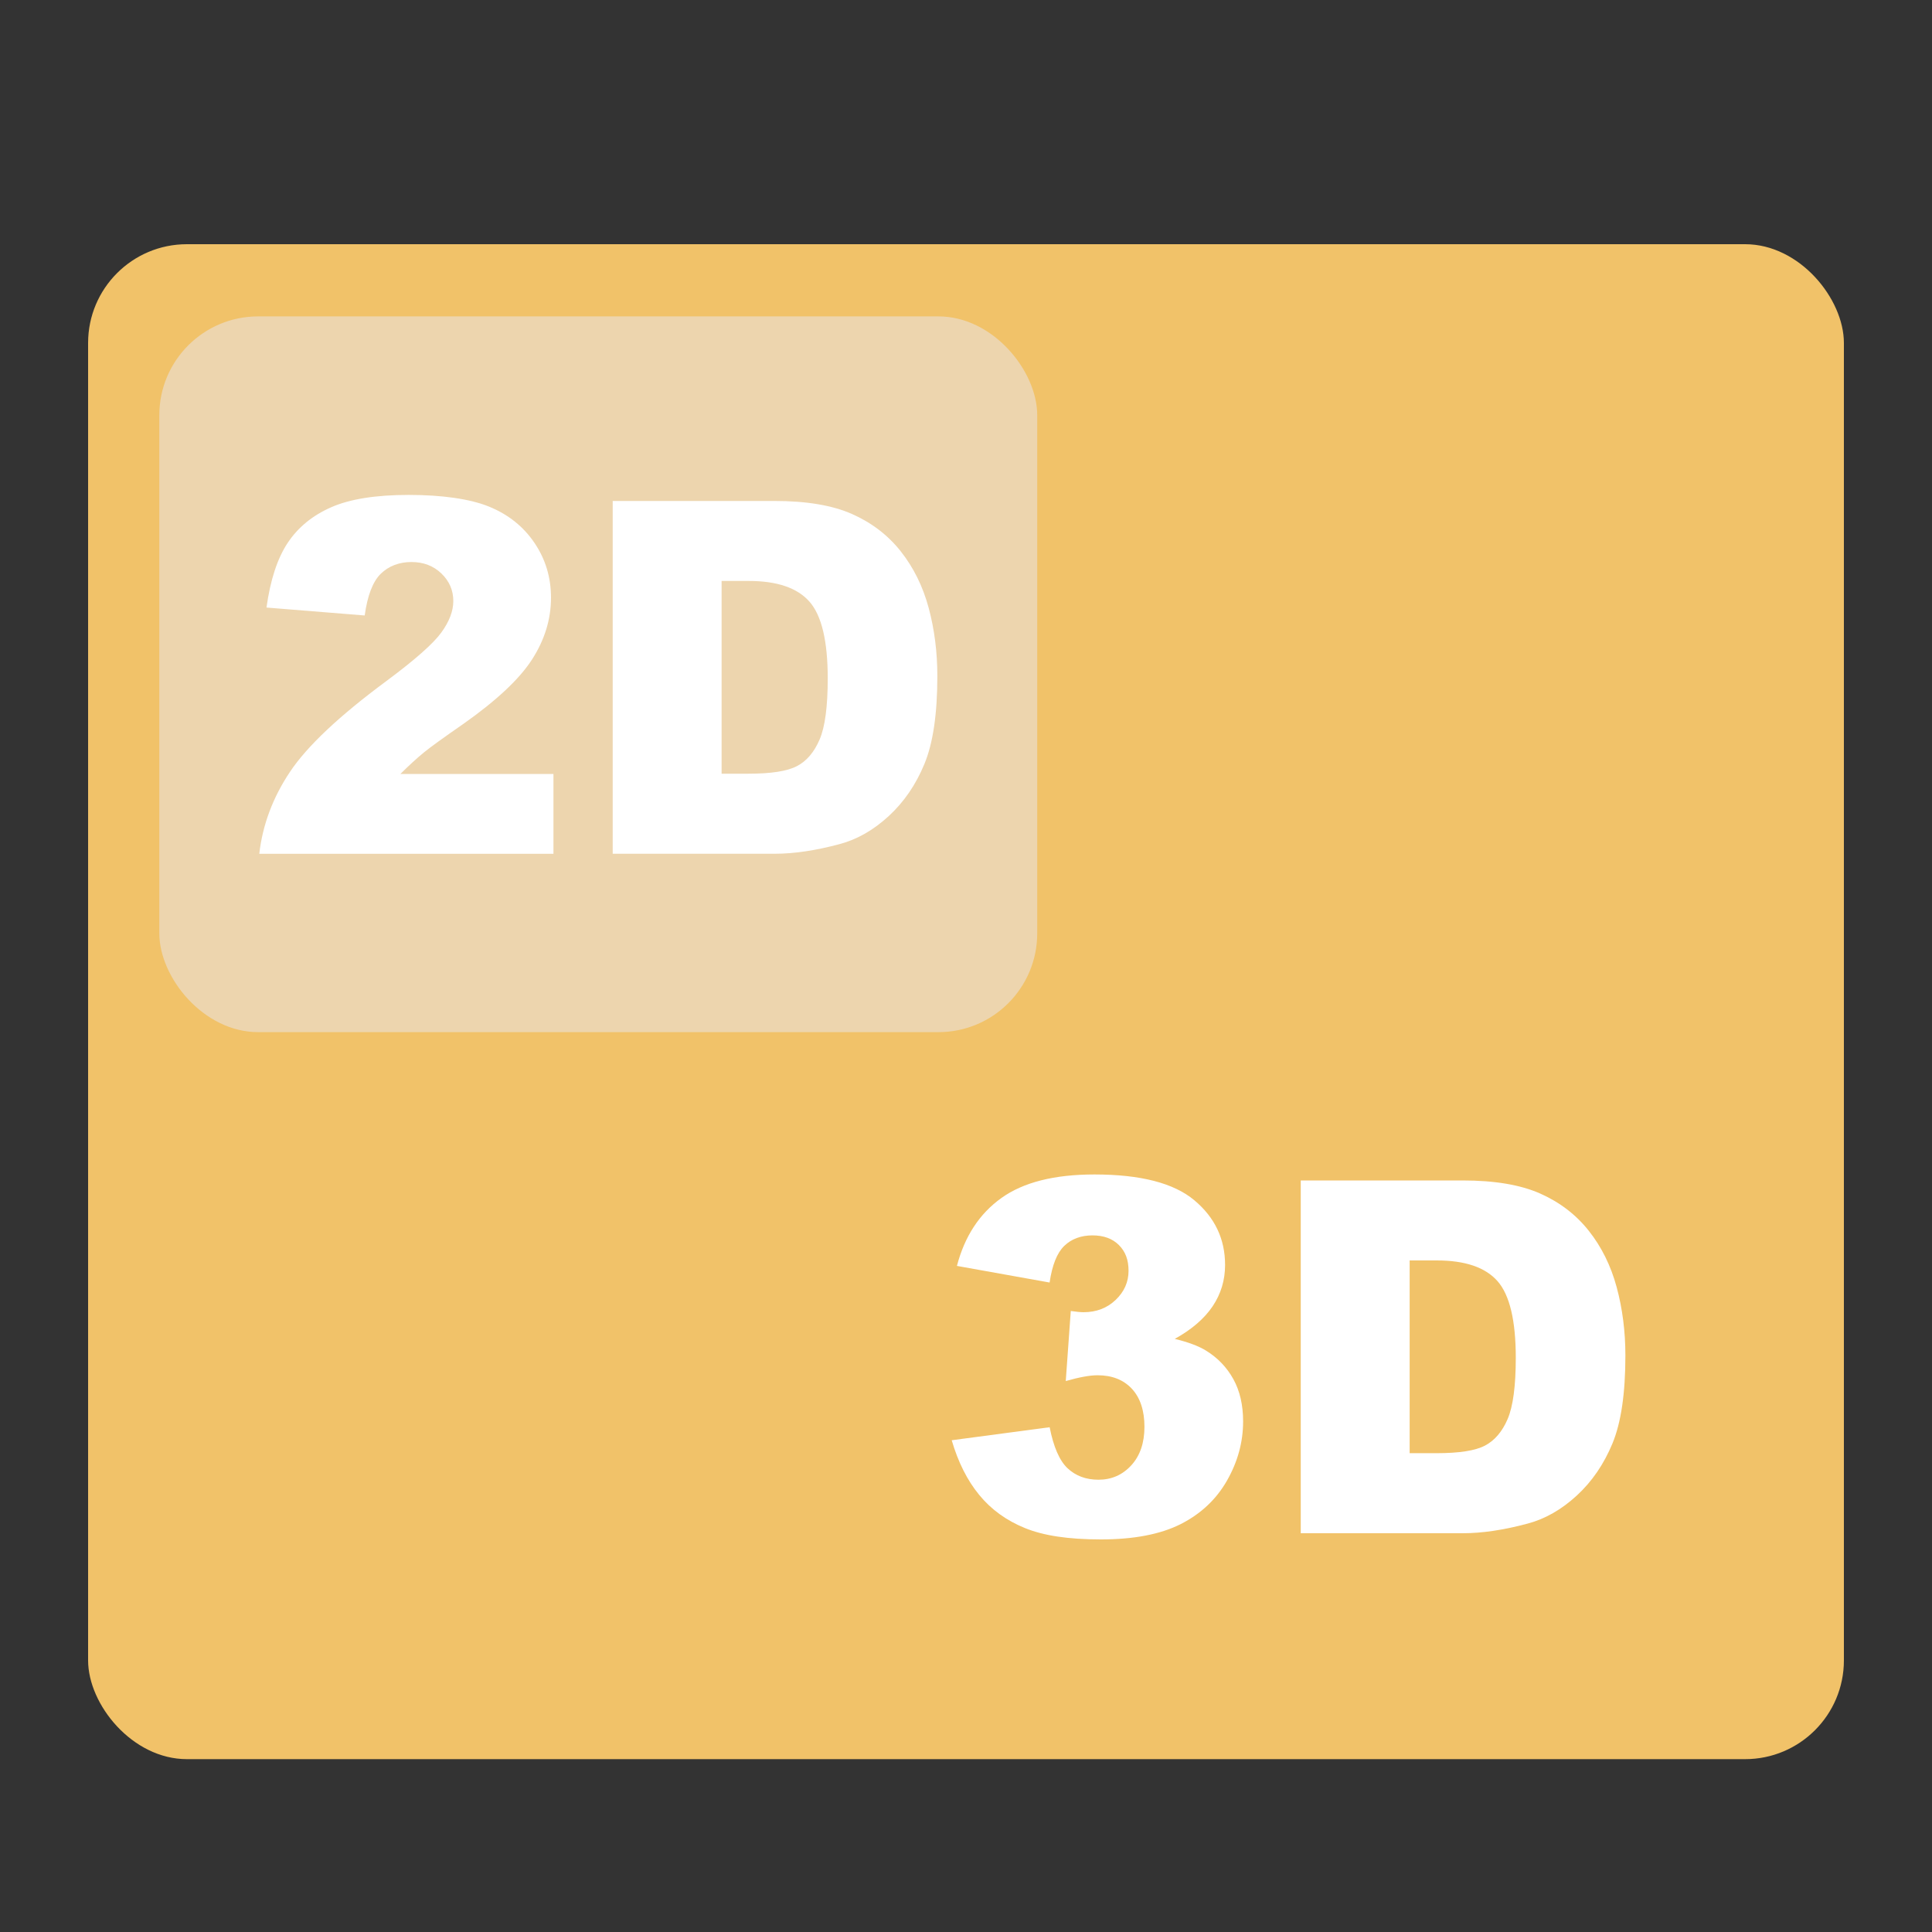 <?xml version="1.0" encoding="UTF-8"?>
<svg id="Layer_1" data-name="Layer 1" xmlns="http://www.w3.org/2000/svg" viewBox="0 0 300 300">
  <rect x="0" y="0" width="300" height="300" fill="#333333" stroke="none"/>
  <rect x="13.68" y="37.92" width="272.64" height="235.24" rx="15.34" ry="15.34" fill="#f1c269"/>
  <rect x="24.74" y="49.13" width="136.32" height="111.14" rx="15.34" ry="15.34" fill="#edd5ae"/>
  <g>
    <path d="m85.93,132.58h-45.67c.52-4.51,2.11-8.75,4.77-12.73,2.65-3.97,7.63-8.67,14.93-14.07,4.46-3.31,7.31-5.83,8.56-7.55,1.25-1.72,1.87-3.35,1.87-4.9,0-1.67-.62-3.1-1.85-4.28s-2.78-1.78-4.65-1.78-3.53.61-4.77,1.83-2.06,3.38-2.49,6.47l-15.25-1.23c.6-4.29,1.69-7.63,3.29-10.04,1.59-2.4,3.84-4.25,6.75-5.53,2.9-1.28,6.92-1.92,12.05-1.92s9.52.61,12.5,1.83,5.32,3.1,7.03,5.63c1.71,2.53,2.56,5.36,2.56,8.5,0,3.34-.98,6.53-2.93,9.57s-5.51,6.38-10.67,10.02c-3.06,2.12-5.11,3.6-6.15,4.45s-2.25,1.96-3.64,3.33h23.77v12.41Z" fill="#fff"/>
    <path d="m95.12,77.79h25.15c4.96,0,8.96.67,12.02,2.02,3.05,1.35,5.58,3.28,7.57,5.79,1.99,2.52,3.44,5.44,4.34,8.78.9,3.34,1.35,6.88,1.35,10.61,0,5.86-.67,10.4-2,13.62-1.33,3.23-3.18,5.93-5.55,8.11s-4.91,3.63-7.62,4.35c-3.71,1-7.08,1.5-10.09,1.5h-25.15v-54.79Zm16.93,12.41v29.94h4.15c3.54,0,6.05-.39,7.55-1.18,1.5-.78,2.67-2.16,3.51-4.11.85-1.96,1.27-5.13,1.27-9.51,0-5.81-.95-9.78-2.84-11.92-1.89-2.14-5.03-3.21-9.42-3.21h-4.22Z" fill="#fff"/>
  </g>
  <g>
    <path d="m162.98,199.15l-14.39-2.58c1.2-4.58,3.49-8.1,6.9-10.54,3.4-2.44,8.22-3.66,14.45-3.66,7.15,0,12.32,1.33,15.51,4,3.19,2.67,4.78,6.02,4.78,10.05,0,2.37-.65,4.51-1.94,6.43-1.3,1.92-3.25,3.6-5.87,5.05,2.12.52,3.74,1.13,4.86,1.83,1.82,1.12,3.23,2.6,4.24,4.43s1.51,4.02,1.51,6.56c0,3.19-.83,6.25-2.5,9.18s-4.07,5.18-7.21,6.77c-3.14,1.58-7.26,2.37-12.37,2.37s-8.91-.59-11.79-1.76c-2.88-1.17-5.25-2.88-7.1-5.14-1.86-2.26-3.28-5.09-4.28-8.5l15.21-2.02c.6,3.06,1.53,5.19,2.78,6.37,1.26,1.18,2.86,1.78,4.8,1.78,2.04,0,3.74-.75,5.1-2.24s2.04-3.49,2.04-5.98-.65-4.51-1.96-5.91c-1.31-1.4-3.08-2.09-5.33-2.09-1.2,0-2.84.3-4.93.9l.78-10.88c.85.12,1.51.19,1.98.19,1.99,0,3.66-.64,4.99-1.91s2-2.78,2-4.52-.5-3-1.5-4-2.37-1.5-4.11-1.5-3.25.54-4.37,1.63c-1.12,1.08-1.88,2.98-2.28,5.7Z" fill="#fff"/>
    <path d="m201.96,183.3h25.15c4.96,0,8.96.67,12.02,2.02,3.05,1.35,5.58,3.28,7.57,5.79s3.44,5.44,4.34,8.78,1.35,6.88,1.35,10.61c0,5.86-.67,10.4-2,13.62s-3.18,5.93-5.55,8.11c-2.37,2.18-4.91,3.63-7.62,4.35-3.71,1-7.08,1.5-10.09,1.5h-25.15v-54.79Zm16.93,12.41v29.94h4.15c3.54,0,6.05-.39,7.55-1.18s2.67-2.16,3.51-4.11,1.27-5.13,1.27-9.51c0-5.81-.95-9.78-2.84-11.92s-5.03-3.21-9.42-3.21h-4.22Z" fill="#fff"/>
  </g>
</svg>